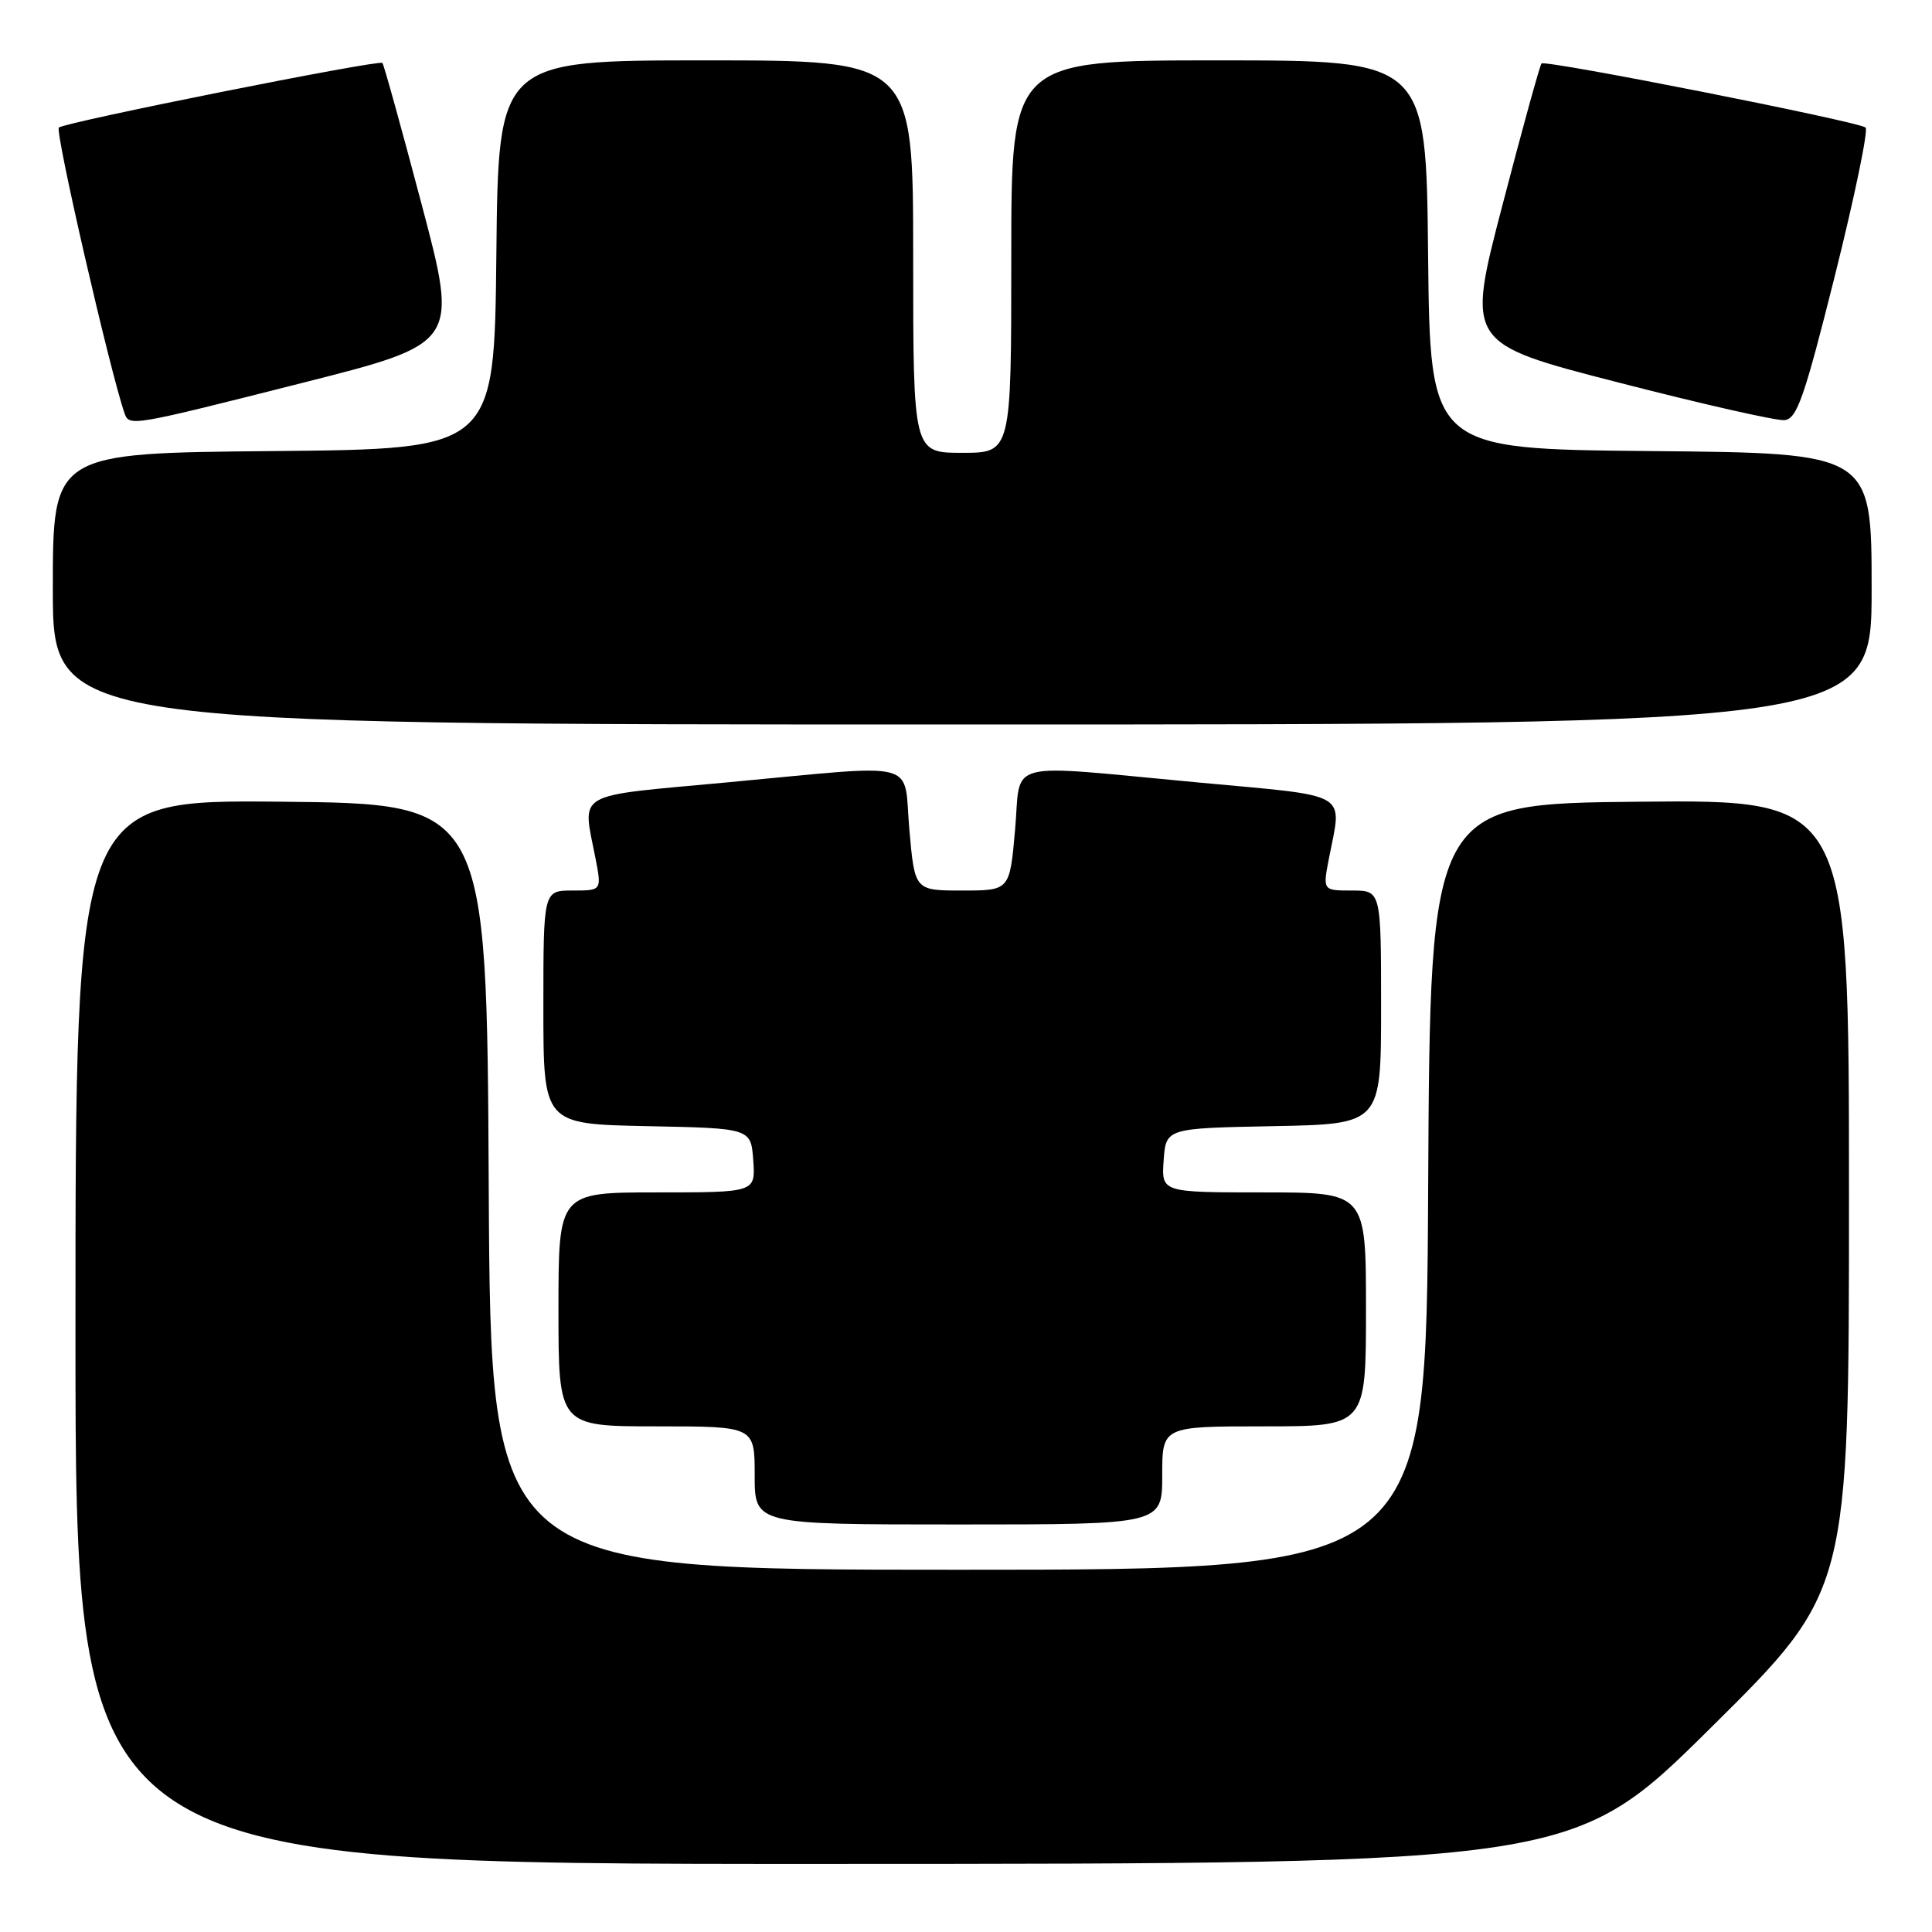 <?xml version="1.0" encoding="UTF-8" standalone="no"?>
<!DOCTYPE svg PUBLIC "-//W3C//DTD SVG 1.1//EN" "http://www.w3.org/Graphics/SVG/1.1/DTD/svg11.dtd" >
<svg xmlns="http://www.w3.org/2000/svg" xmlns:xlink="http://www.w3.org/1999/xlink" version="1.1" viewBox="0 0 256 256">
 <g >
 <path fill="currentColor"
d=" M 226.75 228.88 C 245.00 210.81 245.00 210.81 245.00 158.39 C 245.00 105.97 245.00 105.97 217.25 106.23 C 189.50 106.50 189.50 106.50 189.24 157.25 C 188.98 208.00 188.98 208.00 127.00 208.00 C 65.02 208.00 65.02 208.00 64.76 157.25 C 64.50 106.50 64.50 106.50 37.25 106.23 C 10.00 105.97 10.00 105.97 10.00 176.48 C 10.00 247.00 10.00 247.00 109.25 246.98 C 208.50 246.96 208.50 246.96 226.75 228.88 Z  M 154.00 195.50 C 154.00 189.00 154.00 189.00 167.50 189.00 C 181.00 189.00 181.00 189.00 181.00 173.50 C 181.00 158.00 181.00 158.00 167.44 158.00 C 153.89 158.00 153.89 158.00 154.19 153.75 C 154.50 149.50 154.50 149.50 168.75 149.22 C 183.00 148.95 183.00 148.95 183.00 133.47 C 183.00 118.00 183.00 118.00 179.13 118.00 C 175.27 118.00 175.27 118.00 176.09 113.75 C 177.83 104.77 179.23 105.58 158.75 103.68 C 132.56 101.25 135.34 100.52 134.50 110.00 C 133.79 118.00 133.79 118.00 127.50 118.00 C 121.21 118.00 121.21 118.00 120.50 110.00 C 119.66 100.52 122.44 101.25 96.25 103.68 C 75.77 105.58 77.17 104.77 78.91 113.75 C 79.73 118.00 79.73 118.00 75.87 118.00 C 72.00 118.00 72.00 118.00 72.00 133.47 C 72.00 148.94 72.00 148.94 85.75 149.22 C 99.50 149.50 99.50 149.50 99.81 153.75 C 100.11 158.00 100.11 158.00 87.06 158.00 C 74.00 158.00 74.00 158.00 74.00 173.50 C 74.00 189.00 74.00 189.00 87.00 189.00 C 100.00 189.00 100.00 189.00 100.00 195.50 C 100.00 202.00 100.00 202.00 127.00 202.00 C 154.00 202.00 154.00 202.00 154.00 195.50 Z  M 248.00 78.02 C 248.00 60.03 248.00 60.03 218.75 59.77 C 189.50 59.50 189.50 59.50 189.23 33.75 C 188.97 8.00 188.97 8.00 161.48 8.00 C 134.00 8.00 134.00 8.00 134.00 34.00 C 134.00 60.00 134.00 60.00 127.50 60.00 C 121.00 60.00 121.00 60.00 121.00 34.00 C 121.00 8.00 121.00 8.00 93.52 8.00 C 66.03 8.00 66.03 8.00 65.77 33.75 C 65.50 59.50 65.50 59.50 36.25 59.77 C 7.00 60.03 7.00 60.03 7.00 78.02 C 7.00 96.00 7.00 96.00 127.50 96.00 C 248.00 96.00 248.00 96.00 248.00 78.02 Z  M 40.12 50.72 C 60.74 45.50 60.74 45.50 55.87 27.08 C 53.19 16.95 50.85 8.51 50.67 8.34 C 50.21 7.88 8.64 16.18 7.80 16.90 C 7.25 17.37 14.58 49.23 16.50 54.75 C 17.12 56.53 17.33 56.49 40.12 50.72 Z  M 243.14 36.50 C 245.75 26.05 247.58 17.23 247.20 16.90 C 246.29 16.11 204.77 7.90 204.26 8.41 C 204.05 8.62 201.72 17.05 199.09 27.15 C 194.30 45.50 194.30 45.50 214.40 50.67 C 225.45 53.52 235.37 55.77 236.44 55.67 C 238.10 55.53 239.07 52.75 243.14 36.50 Z "/>
</g>
</svg>